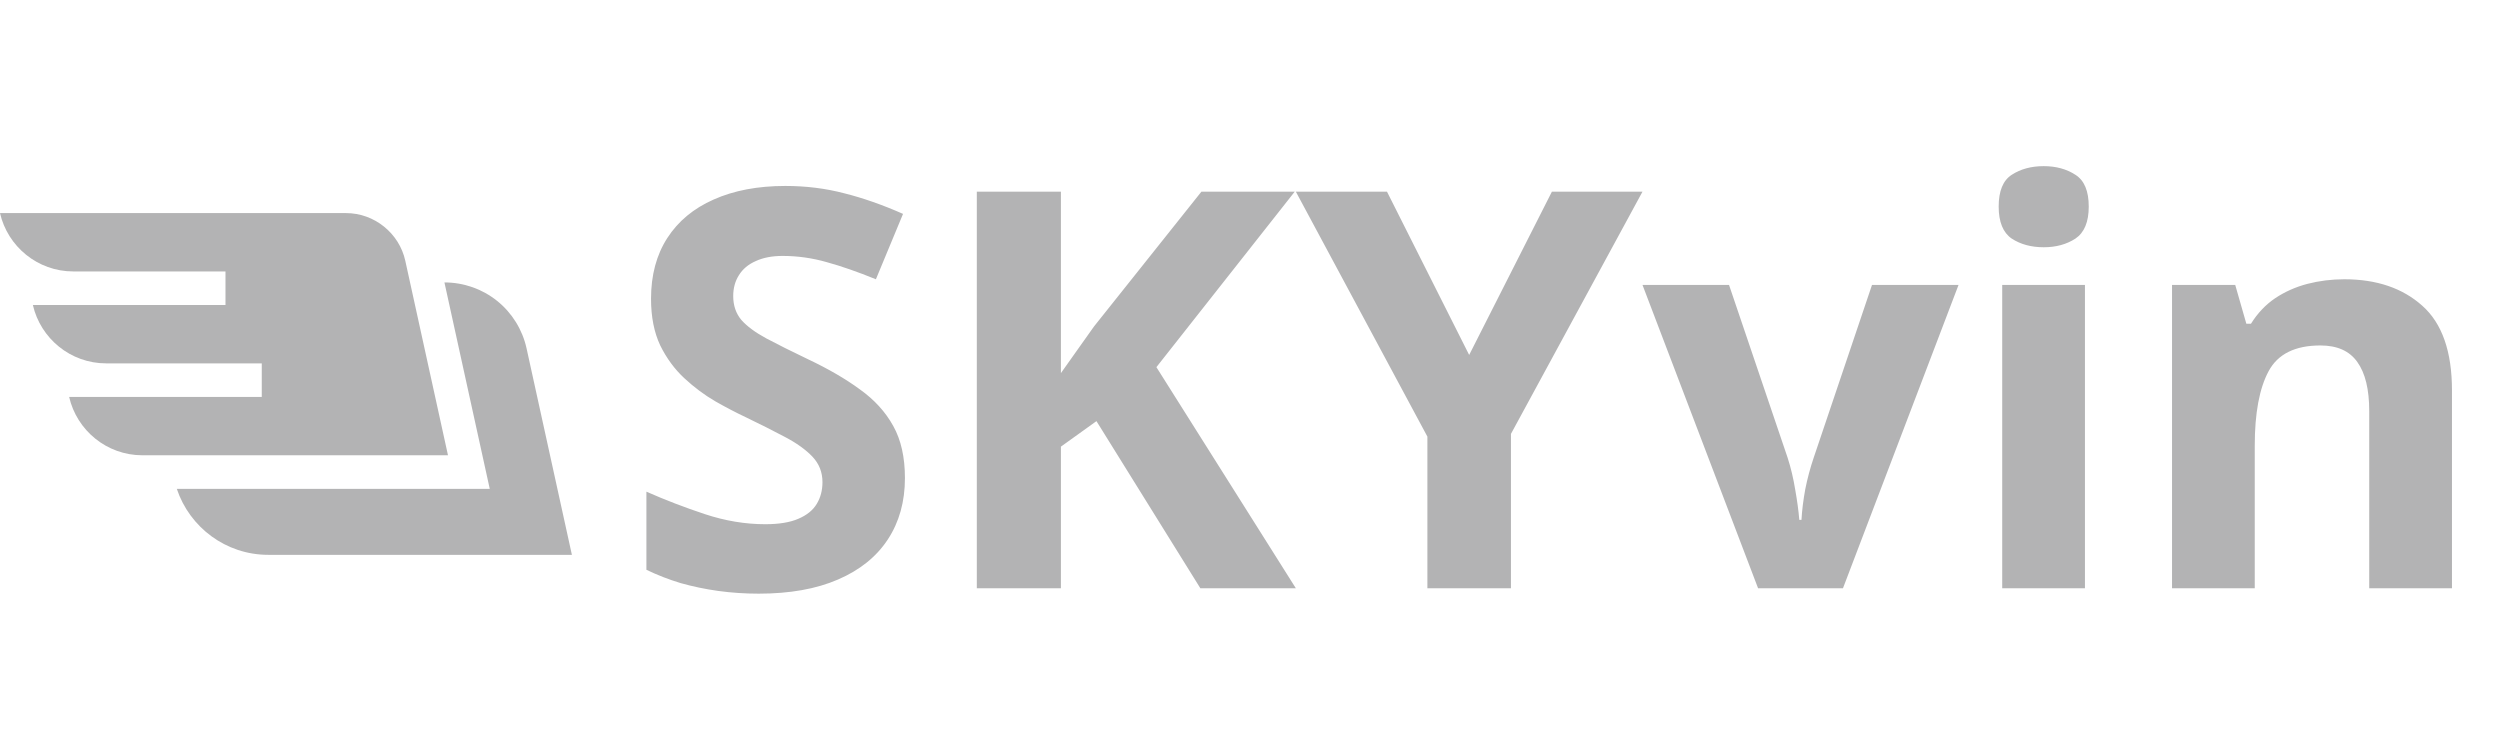 <svg width="153" height="46" viewBox="0 0 153 46" fill="none" xmlns="http://www.w3.org/2000/svg">
<path d="M55.382 29.26C55.382 30.699 55.033 31.949 54.336 33.012C53.639 34.074 52.62 34.893 51.281 35.469C49.953 36.044 48.337 36.332 46.434 36.332C45.592 36.332 44.768 36.277 43.96 36.166C43.163 36.055 42.394 35.895 41.652 35.685C40.922 35.463 40.225 35.192 39.56 34.871V30.09C40.712 30.599 41.907 31.058 43.147 31.468C44.386 31.877 45.615 32.082 46.832 32.082C47.673 32.082 48.348 31.971 48.857 31.75C49.378 31.529 49.754 31.224 49.986 30.837C50.219 30.45 50.335 30.007 50.335 29.509C50.335 28.9 50.13 28.38 49.721 27.948C49.311 27.517 48.747 27.113 48.027 26.736C47.319 26.36 46.517 25.956 45.62 25.524C45.056 25.259 44.441 24.938 43.777 24.561C43.113 24.174 42.482 23.704 41.885 23.15C41.287 22.597 40.795 21.927 40.407 21.142C40.031 20.345 39.843 19.393 39.843 18.286C39.843 16.836 40.175 15.597 40.839 14.567C41.503 13.538 42.449 12.752 43.678 12.21C44.917 11.657 46.378 11.38 48.06 11.38C49.322 11.38 50.523 11.529 51.663 11.828C52.814 12.116 54.015 12.537 55.266 13.09L53.605 17.091C52.488 16.637 51.486 16.288 50.601 16.045C49.715 15.79 48.813 15.663 47.895 15.663C47.253 15.663 46.705 15.768 46.251 15.979C45.797 16.178 45.454 16.465 45.222 16.842C44.989 17.207 44.873 17.633 44.873 18.12C44.873 18.696 45.039 19.183 45.371 19.581C45.714 19.968 46.223 20.345 46.898 20.71C47.585 21.075 48.437 21.501 49.455 21.988C50.695 22.575 51.752 23.189 52.626 23.831C53.511 24.462 54.192 25.209 54.668 26.072C55.144 26.924 55.382 27.987 55.382 29.26ZM79.305 36H73.461L67.103 25.773L64.928 27.334V36H59.781V11.729H64.928V22.835C65.271 22.359 65.608 21.883 65.94 21.407C66.272 20.931 66.61 20.455 66.953 19.98L73.527 11.729H79.238L70.772 22.47L79.305 36ZM89.913 21.723L94.977 11.729H100.521L92.47 26.554V36H87.356V26.72L79.305 11.729H84.883L89.913 21.723ZM107.594 36L100.521 17.439H105.817L109.403 28.015C109.603 28.634 109.757 29.287 109.868 29.974C109.99 30.66 110.073 31.274 110.117 31.816H110.25C110.283 31.23 110.361 30.605 110.482 29.94C110.615 29.276 110.787 28.634 110.997 28.015L114.566 17.439H119.862L112.79 36H107.594ZM127.599 17.439V36H122.535V17.439H127.599ZM125.075 10.168C125.828 10.168 126.475 10.345 127.018 10.699C127.56 11.042 127.831 11.69 127.831 12.642C127.831 13.582 127.56 14.235 127.018 14.601C126.475 14.955 125.828 15.132 125.075 15.132C124.312 15.132 123.659 14.955 123.116 14.601C122.585 14.235 122.319 13.582 122.319 12.642C122.319 11.69 122.585 11.042 123.116 10.699C123.659 10.345 124.312 10.168 125.075 10.168ZM143.47 17.091C145.451 17.091 147.045 17.633 148.251 18.718C149.457 19.791 150.061 21.518 150.061 23.898V36H144.997V25.159C144.997 23.831 144.754 22.829 144.267 22.154C143.791 21.479 143.038 21.142 142.009 21.142C140.459 21.142 139.402 21.667 138.838 22.719C138.273 23.77 137.991 25.287 137.991 27.268V36H132.928V17.439H136.796L137.477 19.814H137.759C138.157 19.172 138.65 18.651 139.236 18.253C139.834 17.855 140.493 17.561 141.212 17.373C141.942 17.185 142.695 17.091 143.47 17.091Z" fill="#B3B3B4"/>
<path d="M24.804 15.959C24.432 14.268 22.907 13.041 21.176 13.041H0C0.468 15.084 2.3 16.612 4.483 16.612H13.8V18.667H2.012C2.48 20.709 4.313 22.238 6.495 22.238H16.02V24.293H4.232C4.7 26.335 6.532 27.863 8.714 27.863H27.417L24.804 15.959Z" fill="#B3B3B4"/>
<path d="M32.225 21.318C31.975 20.179 31.337 19.149 30.428 18.418C29.519 17.687 28.377 17.285 27.21 17.285H27.199L29.973 29.918H10.821C11.602 32.262 13.815 33.956 16.418 33.956H35L32.225 21.318Z" fill="#B3B3B4"/>
</svg>
